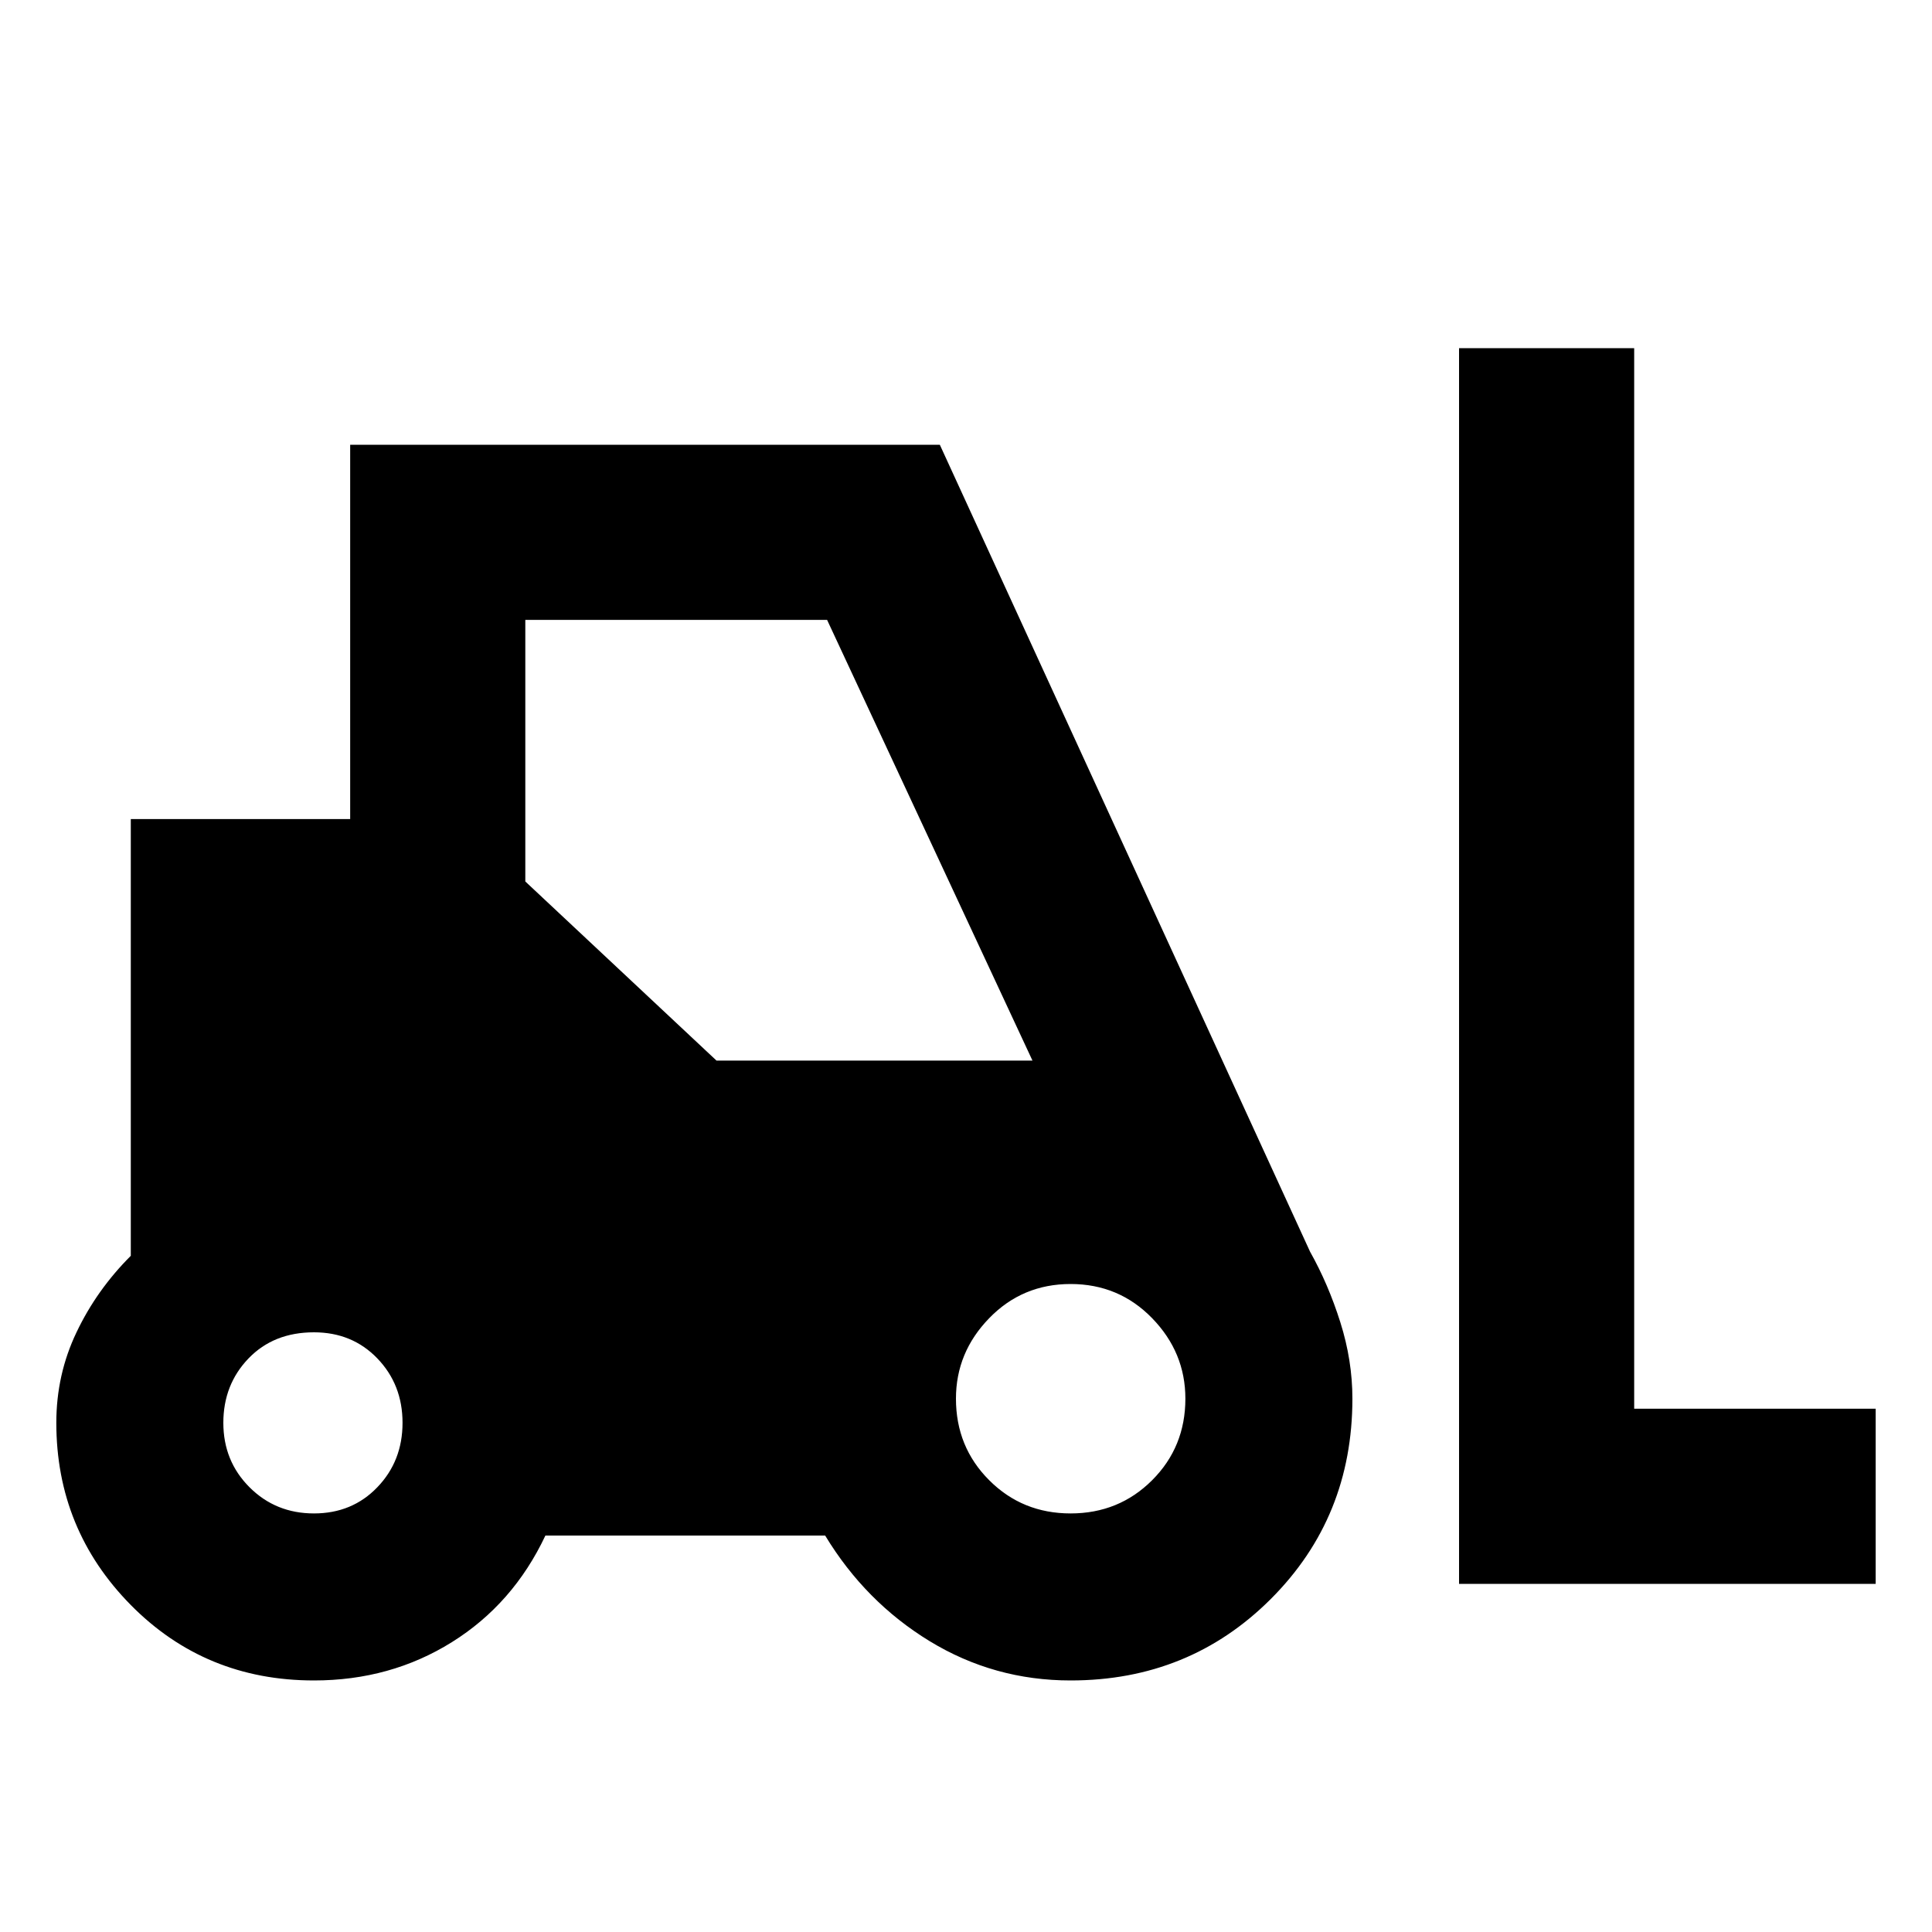 <svg xmlns="http://www.w3.org/2000/svg" height="20" width="20"><path d="M3.25 17.396q-1.125 0-1.896-.781-.771-.782-.771-1.886 0-.5.209-.937.208-.438.562-.792V8.479h2.271V4.604h6.104l3.833 8.354q.188.334.313.73.125.395.125.791 0 1.229-.844 2.073-.844.844-2.073.844-.791 0-1.458-.406-.667-.407-1.083-1.094H5.646q-.334.708-.969 1.104-.635.396-1.427.396Zm11.854-1V3.604h1.813v10.979h2.5v1.813ZM3.25 15.667q.396 0 .656-.271.261-.271.261-.667t-.261-.667q-.26-.27-.656-.27-.417 0-.677.27-.261.271-.261.667t.271.667q.271.271.667.271Zm7.833 0q.5 0 .844-.344t.344-.844q0-.479-.344-.833t-.844-.354q-.5 0-.843.354-.344.354-.344.833 0 .5.344.844.343.344.843.344Zm-3.666-4.688h3.271L8.562 6.417H5.438v2.708Z"/></svg>